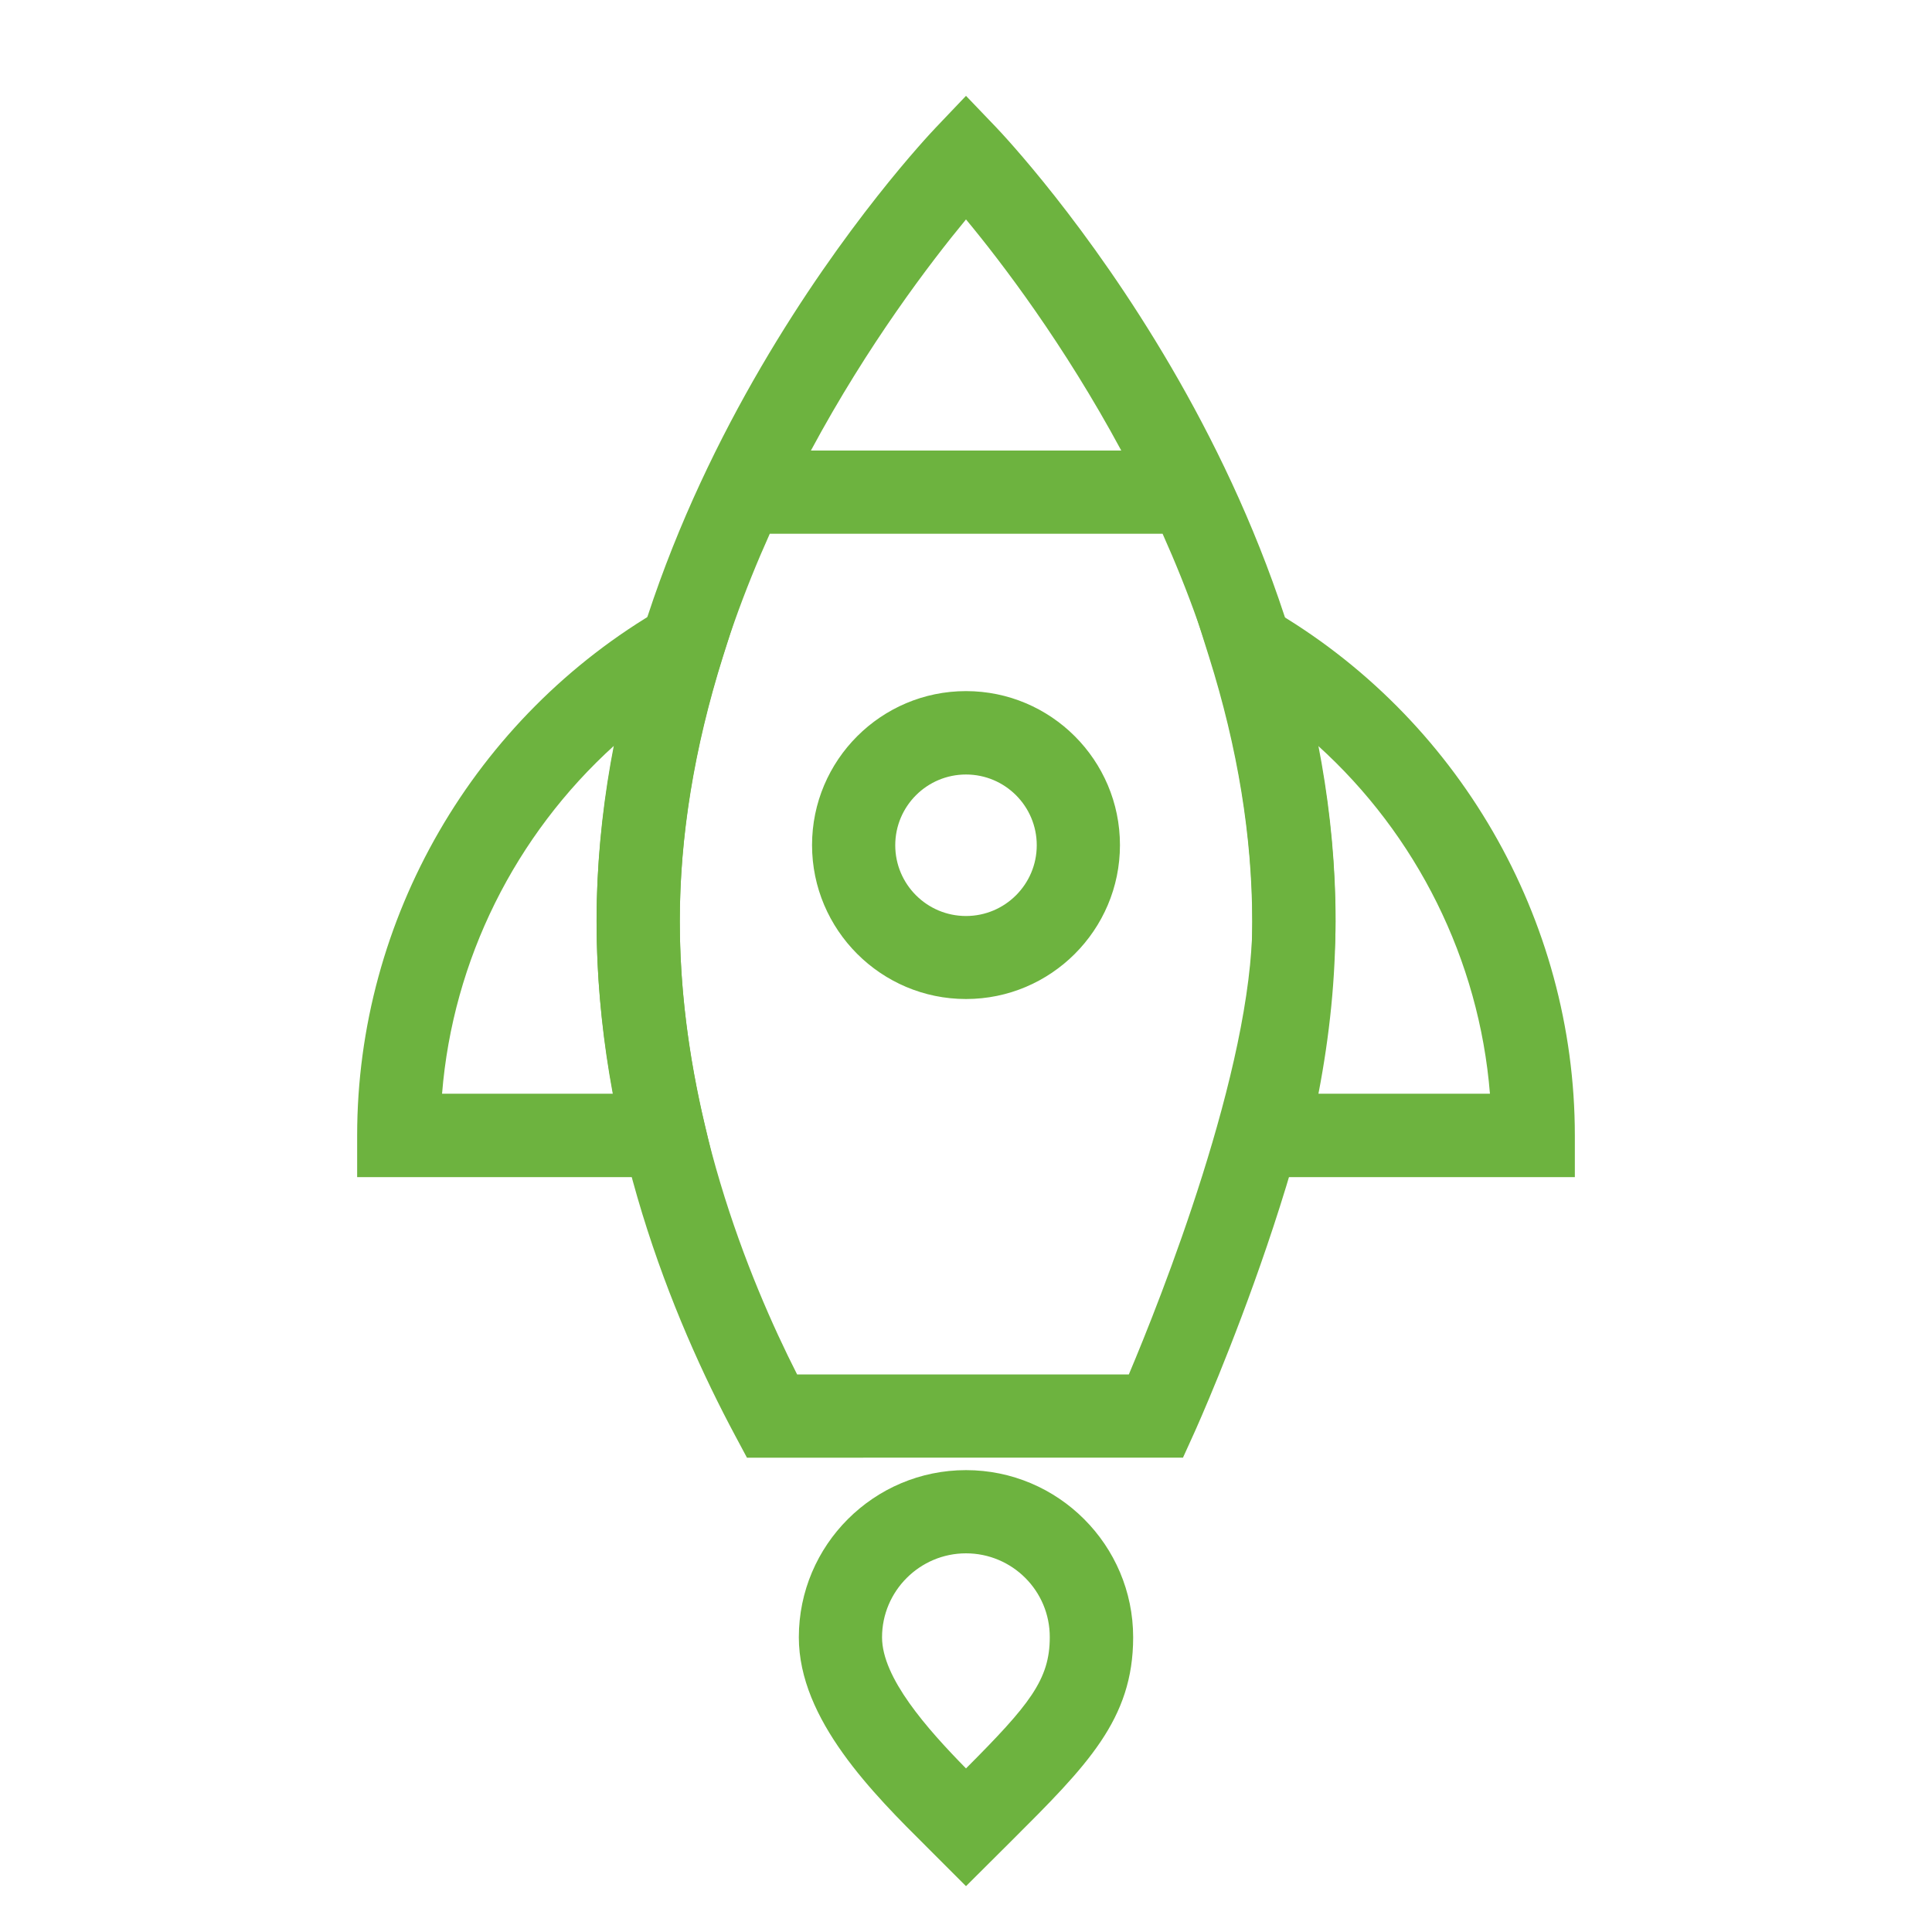 <?xml version="1.0" standalone="no"?><!DOCTYPE svg PUBLIC "-//W3C//DTD SVG 1.1//EN" "http://www.w3.org/Graphics/SVG/1.1/DTD/svg11.dtd"><svg t="1725815643527" class="icon" viewBox="0 0 1024 1024" version="1.1" xmlns="http://www.w3.org/2000/svg" p-id="6295" xmlns:xlink="http://www.w3.org/1999/xlink" width="256" height="256"><path d="M528 67.5l-16-16.7-15.9 16.7c-7.3 7.7-179.9 190.6-179.9 420.8 0 112 40 210.1 73.5 272.7l6.2 11.6H627l5.9-13c3.1-6.8 75-167.8 75-271.3 0-230.2-172.6-413.1-179.9-420.8z m-16 48.8c19 22.9 51.9 66.1 82.3 122.5H429.8c30.3-56.4 63.3-99.6 82.2-122.5z m86.3 612.2H422.5c-25.7-50.6-62.2-140.1-62.2-240.2 0-75 20.8-145.5 47.7-205.4h208.2c26.8 59.9 47.6 130.3 47.6 205.4-0.1 78.3-48.7 200.4-65.5 240.2z" fill="#6db33f" p-id="6296"></path><path d="M834.7 623.9H643.3l6.7-27.3c9.1-37 13.7-73.4 13.7-108.2 0-44.8-7.7-92-22.9-140.3l-17-54 49.1 28.3c99.8 57.6 161.8 164.7 161.8 279.5v22z m-135.9-44.2h90.9c-5.7-71-38.8-137.2-91.3-184.6 6.3 31.7 9.4 62.9 9.4 93.2 0.1 29.7-3 60.3-9 91.4zM380.1 623.9H189.3v-22.1c0-114.8 62-221.9 161.8-279.5l49.1-28.3-17 54c-15.2 48.3-22.9 95.5-22.9 140.3 0 34.5 4.5 71 13.4 108.4l6.4 27.2z m-145.8-44.2H325c-5.9-31.3-8.8-61.9-8.8-91.4 0-30.3 3.2-61.5 9.4-93.2-52.5 47.5-85.6 113.6-91.3 184.6zM512 529.5c-45 0-81.6-36.6-81.6-81.6s36.6-81.6 81.6-81.6 81.6 36.6 81.6 81.6-36.6 81.6-81.6 81.6z m0-119c-20.7 0-37.5 16.8-37.5 37.5s16.8 37.5 37.5 37.5 37.5-16.8 37.5-37.5-16.8-37.5-37.5-37.5z" fill="#6db33f" p-id="6297"></path><path d="M512 999.7l-20.3-20.3c-28.8-28.6-68.3-67.9-68.3-111.6 0-48.9 39.8-88.6 88.6-88.6 48.9 0 88.6 39.8 88.6 88.6 0 43.6-24.4 67.9-64.8 108.2L512 999.7z m0-176.4c-24.5 0-44.5 20-44.5 44.5 0 21.5 23.8 48.4 44.5 69.5 33.6-33.7 44.4-47 44.4-69.5 0.1-24.6-19.9-44.5-44.4-44.5z" fill="#6db33f" p-id="6298"></path></svg>